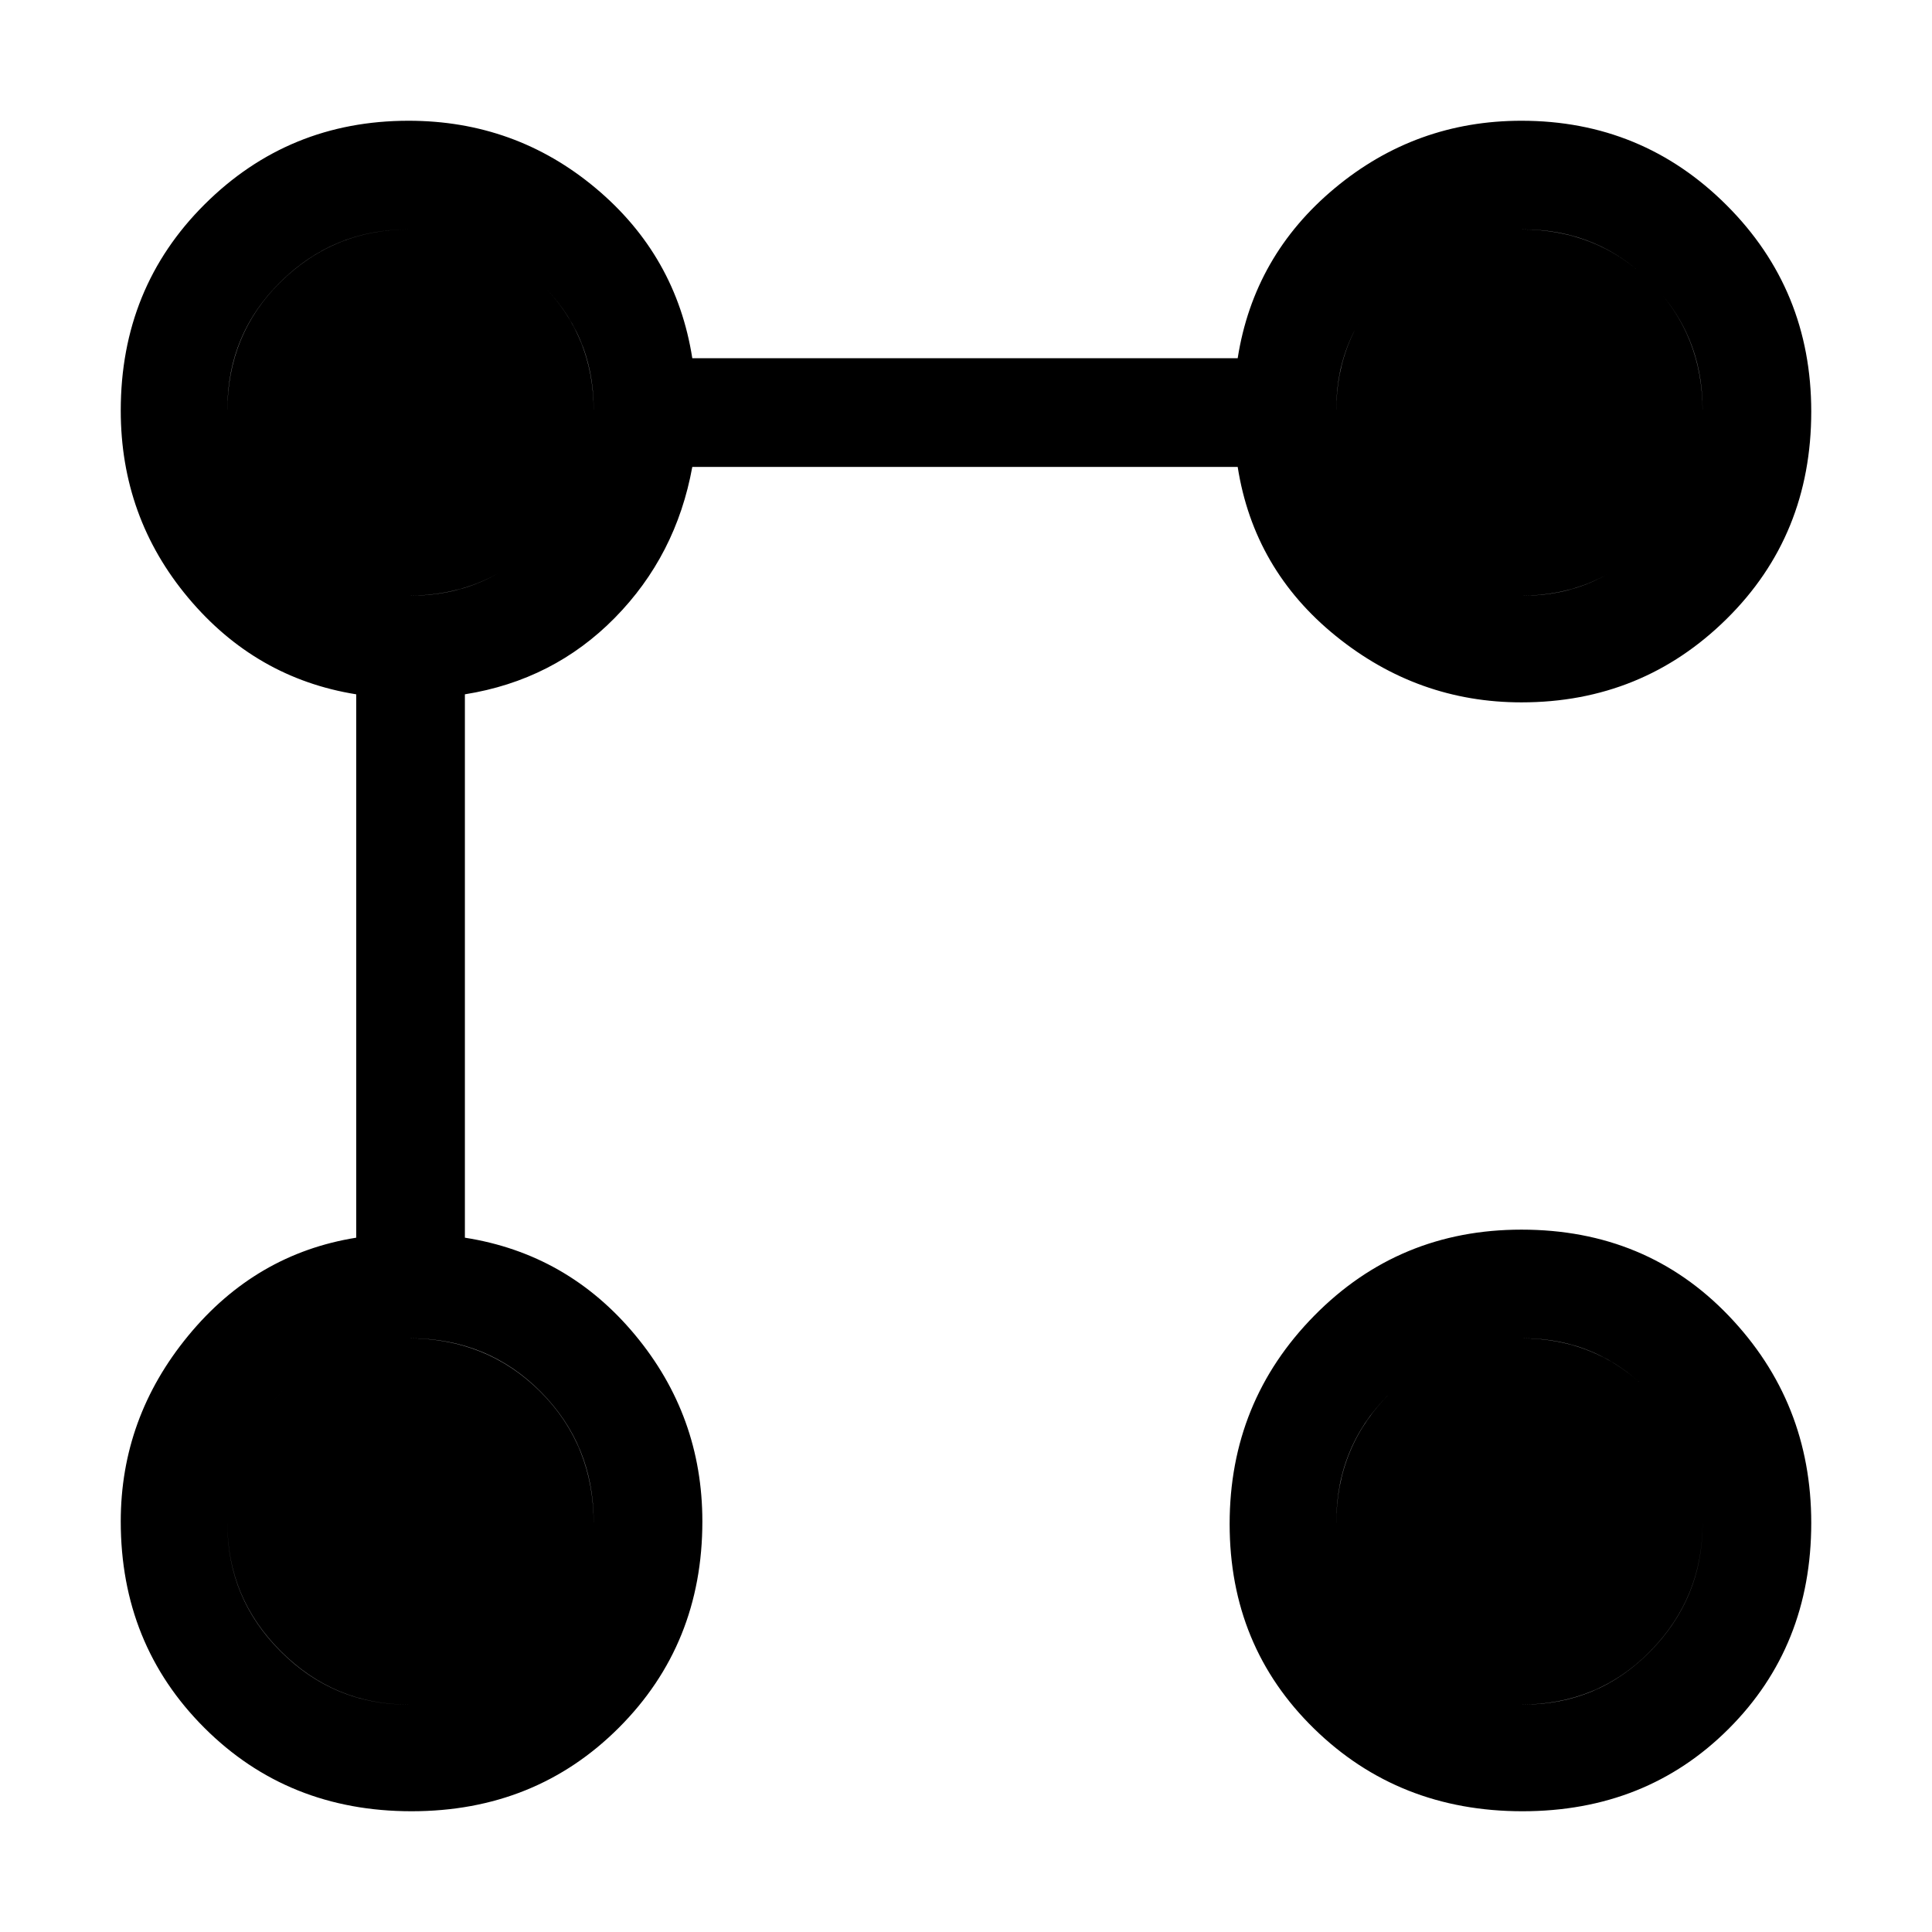 <svg xmlns="http://www.w3.org/2000/svg" height="24" viewBox="0 -960 960 960" width="24"><path d="M756-611q-51.511 0-92.255-33Q623-677 615-728H344q-8 44-38.5 75T231-615v270q51 8 84.5 48.245Q349-256.511 349-204q0 61-41.5 102.5T204.5-60q-61.5 0-103-41.5T60-204q0-51.511 33.5-92.255Q127-337 177-345v-270q-50-8-83.5-48T60-756q0-61 41.719-102.5T203-900q53 0 93 33.5t48 84.5h271q8-51 48.245-84.5Q703.489-900 756-900q59.975 0 101.987 42.013Q900-815.975 900-755.5q0 61.5-42.013 103Q815.975-611 756-611Zm.5 551Q695-60 653-101t-42-101.774q0-60.775 42.081-103.5Q695.162-349 756-349q62 0 103 42.807t41 102.919Q900-142 859-101T756.5-60Zm.111-604q37.38 0 63.385-27.615Q846-719.23 846-756.611q0-37.38-26.004-63.385Q793.991-846 756.611-846q-37.381 0-64.996 26.004Q664-793.991 664-756.611q0 37.381 27.615 64.996Q719.23-664 756.611-664Zm-553.029 0Q242-664 268.5-691.615 295-719.23 295-756.611q0-37.38-27-63.385Q241-846 202.874-846q-36.971 0-63.423 26.004Q113-793.991 113-756.611q0 37.381 26.664 64.996Q166.327-664 203.582-664Zm553.029 551q37.38 0 63.385-26.451Q846-165.903 846-202.874 846-241 819.996-268q-26.005-27-63.385-27-37.381 0-64.996 26.402Q664-242.196 664-203.512 664-166 691.615-139.5t64.996 26.5Zm-553.737 0Q241-113 268-139.664q27-26.663 27-63.918Q295-242 268.598-268.5 242.196-295 203.512-295 166-295 139.5-268T113-202.874q0 36.971 26.451 63.423Q165.903-113 202.874-113ZM756-664q-37 0-64.5-27.5T664-756q0-38 27.5-64t64.5-26q38 0 64 26t26 64q0 37-26 64.5T756-664Zm-553 0q-37 0-63.5-27.5T113-756q0-38 26.5-64t63.5-26q38 0 65 26t27 64q0 37-26.5 64.5T203-664Zm553 551q-37 0-64.5-26.5T664-203q0-39 27.5-65.5T756-295q38 0 64 27t26 65q0 37-26 63.5T756-113Zm-553 0q-37 0-63.5-26.5T113-203q0-38 26.5-65t63.5-27q39 0 65.5 26.5T295-203q0 37-27 63.5T203-113Z"/></svg>